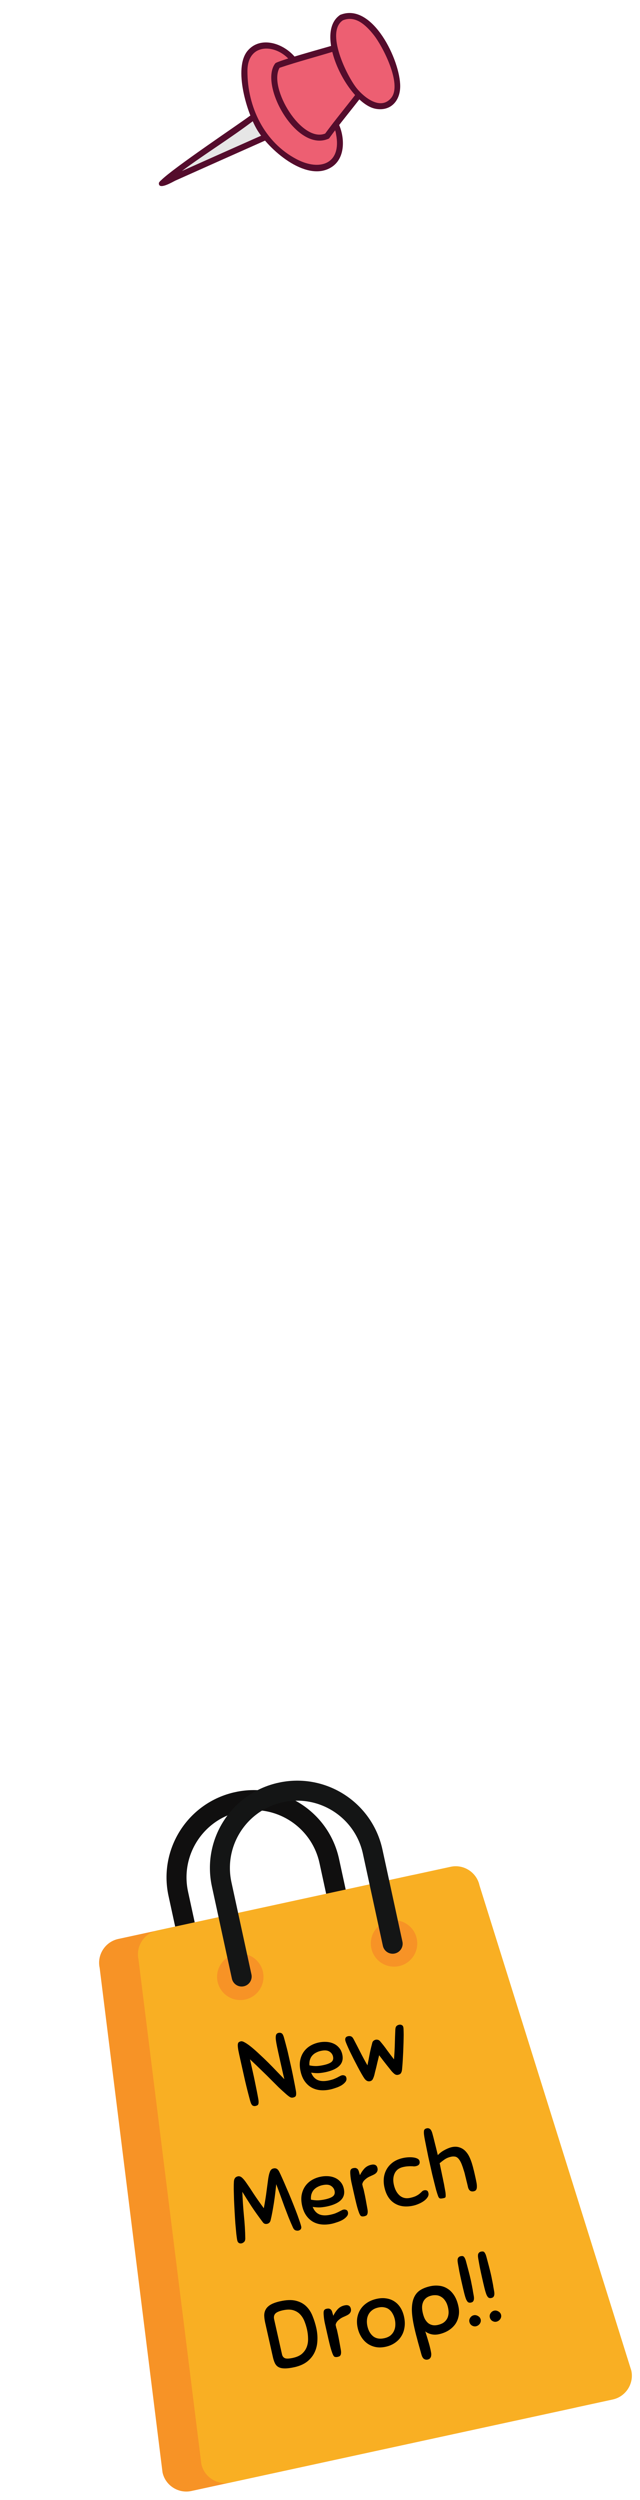 <svg width="156" height="609" viewBox="0 0 156 609" fill="none" xmlns="http://www.w3.org/2000/svg">
<g filter="url(#filter0_d_26_28)">
<mask id="mask0_26_28" style="mask-type:luminance" maskUnits="userSpaceOnUse" x="2" y="37" width="51" height="208">
<path d="M2.707 39.63L12.185 244.05L51.905 242.209L42.428 37.788L2.707 39.63Z" fill="white" stroke="white"/>
<path d="M39.33 41.118C40.389 41.769 40.72 43.154 40.069 44.213C39.418 45.272 38.033 45.602 36.974 44.952C35.915 44.301 35.585 42.915 36.235 41.856C36.886 40.798 38.272 40.467 39.33 41.118Z" fill="black" stroke="black" stroke-width="1.5" stroke-linejoin="round"/>
</mask>
<g mask="url(#mask0_26_28)">
<path d="M48.963 239.78C0.863 175.682 -2.373 109.505 39.252 41.247" stroke="white" stroke-width="2"/>
</g>
<path d="M39.2 41.331C40.611 42.199 41.052 44.046 40.184 45.458C39.317 46.869 37.469 47.31 36.058 46.443C34.646 45.575 34.205 43.727 35.073 42.316C35.94 40.904 37.788 40.463 39.2 41.331Z" stroke="white" stroke-width="2" stroke-linecap="round" stroke-linejoin="round"/>
<path d="M46.499 236.599C97.534 298.769 103.509 365.004 64.424 435.304" stroke="white" stroke-width="2"/>
</g>
<g clip-path="url(#clip0_26_28)">
<g clip-path="url(#clip1_26_28)">
<g clip-path="url(#clip2_26_28)">
<path fill-rule="evenodd" clip-rule="evenodd" d="M71.487 14.685L71.212 13.945C61.662 6.779 58.755 15.173 59.806 20.77C60.166 24.315 61.263 27.744 63.028 30.84C69.644 42.692 85.532 45.681 82.486 31.517L82.083 30.226L87.234 23.553C92.248 26.86 98.664 27.369 96.377 17.276C91.4 5.52 86.446 2.823 83.679 4.125C81.62 5.098 80.908 8.366 81.532 11.446L71.487 14.685Z" fill="#ED5F72"/>
<path fill-rule="evenodd" clip-rule="evenodd" d="M64.972 33.619L61.629 28.181L40.927 43.561L64.972 33.619Z" fill="#E6E6E6"/>
<path fill-rule="evenodd" clip-rule="evenodd" d="M88.026 23.656C85.48 26.962 82.776 30.207 80.319 33.571C80.266 33.65 80.197 33.718 80.117 33.771C80.037 33.823 79.947 33.859 79.853 33.876C79.759 33.893 79.662 33.891 79.569 33.869C79.475 33.848 79.387 33.809 79.309 33.753C79.15 33.638 79.043 33.465 79.009 33.272C78.975 33.078 79.019 32.879 79.13 32.717C81.599 29.334 84.313 26.077 86.872 22.755C86.928 22.678 86.999 22.612 87.082 22.563C87.164 22.514 87.255 22.482 87.35 22.469C87.445 22.456 87.541 22.462 87.634 22.487C87.726 22.512 87.812 22.555 87.888 22.614C88.04 22.736 88.139 22.912 88.165 23.105C88.191 23.298 88.141 23.494 88.026 23.651" fill="#540C2C"/>
<path fill-rule="evenodd" clip-rule="evenodd" d="M81.644 12.444C77.138 13.836 72.616 15.01 68.139 16.521C65.347 21.41 73.595 35.04 79.382 32.486C79.467 32.44 79.559 32.412 79.655 32.403C79.75 32.394 79.847 32.404 79.938 32.433C80.03 32.462 80.114 32.509 80.187 32.571C80.26 32.634 80.32 32.71 80.363 32.796C80.454 32.969 80.473 33.171 80.417 33.359C80.36 33.547 80.233 33.705 80.062 33.8C72.286 37.229 63.084 20.69 67.092 15.438C67.561 14.829 79.384 11.599 81.204 11.042C81.296 11.013 81.392 11.002 81.488 11.011C81.584 11.019 81.677 11.047 81.762 11.092C81.847 11.137 81.922 11.198 81.983 11.272C82.043 11.347 82.089 11.432 82.116 11.525C82.175 11.711 82.159 11.913 82.071 12.087C81.982 12.262 81.829 12.394 81.644 12.457" fill="#540C2C"/>
<path fill-rule="evenodd" clip-rule="evenodd" d="M82.743 3.749C82.796 3.699 82.855 3.656 82.92 3.623C82.969 3.597 83.021 3.577 83.075 3.565C90.837 0.612 97.581 14.751 97.551 21.028C97.534 24.732 95.079 27.186 91.504 26.493C84.898 25.212 76.419 8.365 82.743 3.749ZM83.571 4.951C79.264 7.812 84.539 18.525 86.971 21.532C88.747 23.722 92.814 27.006 95.379 23.82C98.042 20.506 93.326 11.325 91.088 8.507C89.22 6.152 86.661 3.684 83.571 4.951Z" fill="#540C2C"/>
<path fill-rule="evenodd" clip-rule="evenodd" d="M70.791 14.85C67.325 10.597 60.332 10.362 60.313 17.278C60.288 26.114 64.472 34.698 72.329 38.8C78.035 41.778 83.3 39.874 81.918 32.714C81.825 32.045 81.605 31.399 81.271 30.812C81.152 30.657 81.098 30.461 81.121 30.267C81.143 30.072 81.241 29.894 81.392 29.77C81.467 29.71 81.553 29.666 81.645 29.639C81.737 29.613 81.833 29.605 81.928 29.617C82.023 29.628 82.115 29.659 82.198 29.707C82.281 29.755 82.353 29.818 82.411 29.895C84.037 33.123 84.323 38.304 80.992 40.595C75.098 44.651 66.054 36.975 62.847 31.909C60.255 27.804 56.762 16.558 60.383 12.333C63.525 8.667 69.156 10.536 71.972 13.989C72.087 14.15 72.133 14.35 72.102 14.545C72.07 14.741 71.963 14.916 71.803 15.032C71.726 15.088 71.638 15.129 71.545 15.15C71.452 15.172 71.355 15.175 71.261 15.158C71.166 15.142 71.076 15.107 70.996 15.056C70.915 15.004 70.846 14.937 70.791 14.858" fill="#540C2C"/>
<path fill-rule="evenodd" clip-rule="evenodd" d="M61.746 29.434C56.194 33.652 49.97 37.473 44.342 41.661C51.037 38.664 57.732 35.681 64.428 32.71C64.516 32.672 64.611 32.652 64.707 32.651C64.803 32.649 64.898 32.667 64.987 32.704C65.076 32.74 65.156 32.793 65.224 32.861C65.292 32.929 65.346 33.01 65.382 33.099C65.459 33.279 65.462 33.481 65.391 33.663C65.32 33.846 65.18 33.993 65.002 34.073C57.578 37.373 50.157 40.682 42.739 44.002C42.147 44.274 38.605 46.426 38.726 44.604C38.724 44.482 38.891 44.271 39.166 43.989L39.207 43.971C42.185 40.952 58.467 30.073 60.862 28.254C60.937 28.195 61.023 28.152 61.115 28.127C61.208 28.101 61.304 28.095 61.399 28.108C61.494 28.121 61.585 28.152 61.667 28.201C61.75 28.25 61.821 28.315 61.878 28.392C61.996 28.548 62.048 28.745 62.024 28.94C61.999 29.134 61.9 29.311 61.746 29.434Z" fill="#540C2C"/>
</g>
</g>
</g>
<g clip-path="url(#clip3_26_28)">
<g clip-path="url(#clip4_26_28)">
<g clip-path="url(#clip5_26_28)">
<path d="M85.132 475.807L80.261 453.364C78.055 443.198 68.03 436.743 57.864 438.95C47.698 441.156 41.252 451.186 43.458 461.352L48.329 483.795" stroke="#100F0F" stroke-width="4.874" stroke-miterlimit="10" stroke-linecap="round" stroke-linejoin="round"/>
<path d="M144.424 579.563C145.113 582.74 143.071 585.905 139.887 586.596L46.653 606.832C43.476 607.522 40.306 605.488 39.616 602.311L24.289 479.39C23.599 476.212 25.64 473.041 28.817 472.351L100.368 456.821C103.552 456.13 106.716 458.172 107.406 461.349L144.424 579.563Z" fill="#F79326"/>
<path d="M153.886 577.509C154.575 580.686 152.534 583.851 149.356 584.541L56.115 604.778C52.938 605.468 49.768 603.435 49.078 600.257L33.758 477.334C33.068 474.157 35.102 470.987 38.286 470.296L109.837 454.766C113.014 454.076 116.185 456.117 116.875 459.294L153.886 577.509Z" fill="#F9AF23"/>
<path d="M64.097 480.373C64.761 483.431 62.824 486.442 59.772 487.104C56.721 487.767 53.703 485.831 53.039 482.773C52.377 479.721 54.321 476.709 57.372 476.047C60.424 475.384 63.435 477.321 64.097 480.373Z" fill="#F79326"/>
<path d="M101.576 472.238C102.24 475.297 100.296 478.309 97.251 478.97C94.193 479.633 91.182 477.697 90.518 474.638C89.856 471.586 91.793 468.576 94.851 467.912C97.896 467.251 100.914 469.186 101.576 472.238Z" fill="#F79326"/>
<path d="M95.709 473.511L90.838 451.068C88.632 440.903 78.607 434.447 68.441 436.654C58.275 438.86 51.828 448.891 54.035 459.056L58.906 481.499" stroke="#141515" stroke-width="4.874" stroke-miterlimit="10" stroke-linecap="round" stroke-linejoin="round"/>
</g>
</g>
</g>
<path d="M69.757 510.165C69.134 509.617 68.535 509.071 67.96 508.528C67.396 507.967 66.781 507.355 66.117 506.691C65.467 506.024 64.724 505.292 63.888 504.495C63.064 503.679 62.078 502.736 60.931 501.665C61.182 502.781 61.407 503.786 61.608 504.679C61.805 505.557 61.982 506.377 62.137 507.139C62.293 507.902 62.438 508.619 62.574 509.292C62.709 509.965 62.837 510.64 62.958 511.316C63.023 511.677 63.048 511.961 63.032 512.167C63.031 512.371 62.997 512.535 62.931 512.659C62.865 512.783 62.775 512.866 62.659 512.908C62.561 512.961 62.438 513.004 62.289 513.038C62.021 513.098 61.778 513.059 61.559 512.92C61.337 512.767 61.143 512.388 60.976 511.785C60.534 510.165 60.122 508.538 59.739 506.904C59.368 505.252 58.986 503.548 58.592 501.792C58.367 500.795 58.2 500.012 58.087 499.443C57.99 498.871 57.947 498.435 57.958 498.135C57.984 497.833 58.055 497.629 58.172 497.525C58.305 497.417 58.49 497.336 58.728 497.283C58.966 497.229 59.32 497.345 59.791 497.63C60.258 497.9 60.789 498.281 61.384 498.773C61.979 499.265 62.624 499.839 63.318 500.496C64.028 501.149 64.735 501.827 65.44 502.529C66.144 503.23 66.825 503.929 67.482 504.626C68.153 505.319 68.764 505.948 69.312 506.513C69.141 505.817 68.961 505.052 68.774 504.218C68.583 503.37 68.373 502.433 68.142 501.406C67.878 500.23 67.668 499.261 67.513 498.499C67.354 497.722 67.254 497.103 67.213 496.643C67.188 496.18 67.229 495.842 67.338 495.63C67.446 495.418 67.635 495.282 67.903 495.222C68.156 495.165 68.397 495.197 68.627 495.317C68.858 495.438 69.054 495.792 69.218 496.381C69.368 496.91 69.497 497.381 69.606 497.794C69.714 498.208 69.823 498.621 69.931 499.034C70.036 499.433 70.139 499.855 70.239 500.302C70.336 500.733 70.446 501.224 70.57 501.775C70.72 502.445 70.864 503.085 71.001 503.695C71.138 504.305 71.266 504.909 71.385 505.508C71.504 506.107 71.624 506.713 71.746 507.326C71.868 507.94 71.99 508.585 72.11 509.261C72.176 509.622 72.2 509.905 72.184 510.112C72.183 510.316 72.15 510.479 72.084 510.604C72.018 510.728 71.927 510.811 71.811 510.852C71.714 510.906 71.591 510.949 71.442 510.982C71.189 511.039 70.956 511.013 70.744 510.904C70.532 510.796 70.203 510.549 69.757 510.165ZM79.492 504.766C78.971 504.883 78.412 504.969 77.815 505.025C77.23 505.063 76.572 505.023 75.842 504.906C76.18 505.783 76.706 506.384 77.42 506.709C78.148 507.03 79.093 507.06 80.254 506.799C80.67 506.706 81.037 506.6 81.355 506.482C81.684 506.345 81.968 506.219 82.208 506.102C82.444 505.971 82.654 505.862 82.837 505.773C83.017 505.671 83.189 505.601 83.353 505.564C83.561 505.517 83.777 505.539 84.001 505.629C84.221 505.705 84.365 505.892 84.431 506.189C84.515 506.561 84.427 506.902 84.168 507.21C83.924 507.515 83.595 507.792 83.182 508.041C82.781 508.272 82.34 508.465 81.858 508.62C81.381 508.789 80.956 508.916 80.584 509C79.706 509.197 78.868 509.26 78.07 509.189C77.288 509.114 76.575 508.899 75.932 508.543C75.286 508.173 74.734 507.664 74.276 507.016C73.818 506.369 73.482 505.569 73.268 504.616C73.061 503.693 73.019 502.843 73.141 502.065C73.278 501.284 73.545 500.591 73.94 499.986C74.336 499.382 74.848 498.876 75.475 498.469C76.118 498.059 76.841 497.764 77.645 497.583C78.27 497.443 78.891 497.39 79.508 497.423C80.14 497.453 80.716 497.582 81.236 497.809C81.771 498.033 82.229 498.367 82.611 498.813C83.004 499.241 83.275 499.789 83.426 500.459C83.56 501.054 83.562 501.585 83.432 502.052C83.302 502.519 83.058 502.926 82.698 503.272C82.353 503.616 81.903 503.912 81.35 504.161C80.811 504.407 80.192 504.609 79.492 504.766ZM78.173 499.622C77.771 499.712 77.396 499.851 77.047 500.039C76.695 500.212 76.388 500.445 76.126 500.738C75.875 501.014 75.685 501.353 75.557 501.757C75.426 502.146 75.381 502.61 75.424 503.147C76.046 503.273 76.637 503.328 77.196 503.312C77.752 503.281 78.327 503.199 78.923 503.065C79.801 502.868 80.425 502.618 80.795 502.316C81.176 501.996 81.303 501.553 81.176 500.988C81.059 500.467 80.757 500.058 80.268 499.761C79.794 499.461 79.096 499.415 78.173 499.622ZM90.734 497.692C90.78 497.479 90.874 497.309 91.018 497.183C91.173 497.039 91.355 496.943 91.564 496.896C91.742 496.856 91.923 496.863 92.107 496.915C92.306 496.964 92.479 497.074 92.626 497.244C93.238 497.951 93.809 498.682 94.339 499.439C94.88 500.177 95.446 500.925 96.038 501.683C96.14 500.394 96.207 499.16 96.239 497.98C96.267 496.786 96.309 495.612 96.362 494.459C96.38 494.048 96.464 493.764 96.616 493.605C96.764 493.43 96.98 493.312 97.263 493.248C97.516 493.191 97.741 493.219 97.938 493.331C98.132 493.428 98.255 493.596 98.309 493.834C98.352 494.027 98.377 494.381 98.383 494.896C98.401 495.392 98.4 495.979 98.38 496.655C98.371 497.314 98.351 498.022 98.318 498.78C98.299 499.534 98.267 500.261 98.221 500.959C98.189 501.654 98.152 502.287 98.108 502.86C98.065 503.432 98.029 503.863 97.999 504.151C97.957 504.52 97.873 504.804 97.746 505.005C97.622 505.22 97.389 505.366 97.047 505.443C96.734 505.513 96.447 505.453 96.186 505.261C95.92 505.055 95.66 504.801 95.405 504.499C95.318 504.393 95.176 504.214 94.979 503.961C94.782 503.709 94.543 503.411 94.262 503.067C93.997 502.72 93.701 502.341 93.374 501.93C93.062 501.515 92.741 501.095 92.411 500.669C92.294 501.195 92.169 501.716 92.034 502.231C91.915 502.742 91.803 503.221 91.7 503.666C91.594 504.096 91.498 504.47 91.412 504.786C91.342 505.099 91.29 505.321 91.257 505.454C91.156 505.836 91.029 506.177 90.878 506.477C90.738 506.758 90.504 506.936 90.177 507.009C89.656 507.126 89.184 506.873 88.763 506.248C88.599 506.004 88.376 505.64 88.095 505.155C87.811 504.656 87.507 504.1 87.181 503.485C86.855 502.87 86.525 502.233 86.189 501.574C85.85 500.9 85.536 500.267 85.247 499.675C84.972 499.08 84.737 498.555 84.541 498.098C84.345 497.642 84.223 497.31 84.176 497.102C84.12 496.849 84.14 496.625 84.237 496.431C84.349 496.234 84.539 496.106 84.807 496.045C85.104 495.979 85.358 495.992 85.566 496.086C85.786 496.162 85.992 496.381 86.183 496.745C86.725 497.764 87.264 498.808 87.801 499.875C88.334 500.928 88.922 502.015 89.565 503.137C89.732 502.349 89.892 501.532 90.046 500.684C90.199 499.837 90.429 498.84 90.734 497.692Z" fill="black"/>
<path d="M64.063 541.356C63.041 540.007 62.105 538.693 61.255 537.414C60.416 536.117 59.688 534.96 59.068 533.942C59.14 535.865 59.268 537.79 59.451 539.719C59.649 541.644 59.761 543.502 59.788 545.294C59.786 545.701 59.681 545.998 59.473 546.186C59.261 546.358 59.074 546.463 58.91 546.5C58.642 546.56 58.408 546.526 58.208 546.399C58.022 546.269 57.901 546.078 57.844 545.825C57.767 545.482 57.687 544.953 57.605 544.237C57.534 543.502 57.457 542.675 57.376 541.756C57.309 540.833 57.248 539.862 57.191 538.843C57.134 537.824 57.085 536.842 57.045 535.898C57.017 534.935 56.993 534.065 56.975 533.287C56.971 532.506 56.984 531.902 57.013 531.473C57.053 530.745 57.37 530.314 57.965 530.18C58.323 530.1 58.668 530.21 59.001 530.511C59.331 530.796 59.719 531.272 60.166 531.937C60.624 532.585 61.177 533.414 61.826 534.425C62.49 535.433 63.317 536.607 64.306 537.948C64.612 536.317 64.836 534.914 64.979 533.741C65.133 532.549 65.264 531.566 65.372 530.792C65.491 529.999 65.638 529.403 65.814 529.004C65.987 528.59 66.26 528.341 66.632 528.258C66.974 528.181 67.254 528.212 67.473 528.35C67.689 528.474 67.879 528.697 68.046 529.019C68.243 529.412 68.5 529.964 68.816 530.675C69.129 531.371 69.469 532.154 69.836 533.025C70.215 533.878 70.597 534.777 70.981 535.722C71.365 536.668 71.725 537.572 72.059 538.435C72.394 539.298 72.68 540.085 72.918 540.798C73.168 541.492 73.336 542.033 73.423 542.42C73.477 542.658 73.438 542.87 73.308 543.055C73.174 543.226 72.981 543.34 72.728 543.397C72.564 543.433 72.35 543.419 72.085 543.353C71.817 543.273 71.595 543.049 71.419 542.682C71.05 541.874 70.689 541.033 70.336 540.158C69.998 539.281 69.659 538.396 69.318 537.503C68.988 536.592 68.66 535.689 68.334 534.793C68.004 533.882 67.669 532.98 67.328 532.088C67.268 532.726 67.192 533.431 67.099 534.202C67.007 534.974 66.901 535.756 66.782 536.548C66.659 537.326 66.528 538.098 66.387 538.864C66.247 539.631 66.099 540.328 65.943 540.957C65.882 541.174 65.774 541.355 65.619 541.499C65.475 541.625 65.314 541.708 65.136 541.748C64.942 541.792 64.746 541.789 64.548 541.74C64.361 541.672 64.199 541.545 64.063 541.356ZM79.866 537.479C79.345 537.596 78.786 537.682 78.189 537.738C77.603 537.776 76.946 537.736 76.216 537.619C76.553 538.496 77.079 539.097 77.793 539.422C78.522 539.743 79.466 539.773 80.627 539.512C81.044 539.419 81.411 539.313 81.728 539.195C82.057 539.058 82.341 538.932 82.581 538.816C82.817 538.684 83.027 538.575 83.211 538.487C83.391 538.384 83.563 538.314 83.726 538.277C83.935 538.23 84.151 538.252 84.374 538.343C84.594 538.418 84.738 538.605 84.805 538.902C84.888 539.274 84.801 539.615 84.542 539.923C84.297 540.228 83.969 540.505 83.556 540.754C83.154 540.985 82.713 541.178 82.232 541.333C81.754 541.502 81.329 541.629 80.957 541.713C80.079 541.91 79.241 541.973 78.444 541.902C77.661 541.828 76.948 541.612 76.306 541.257C75.66 540.886 75.108 540.377 74.65 539.729C74.192 539.082 73.856 538.282 73.642 537.329C73.434 536.407 73.392 535.556 73.514 534.778C73.652 533.997 73.918 533.304 74.314 532.7C74.71 532.095 75.221 531.589 75.849 531.182C76.492 530.772 77.215 530.477 78.018 530.297C78.643 530.156 79.264 530.103 79.882 530.136C80.514 530.166 81.09 530.295 81.61 530.522C82.145 530.746 82.603 531.08 82.984 531.526C83.377 531.954 83.649 532.503 83.799 533.172C83.933 533.767 83.935 534.299 83.805 534.765C83.676 535.232 83.431 535.639 83.071 535.985C82.726 536.329 82.277 536.625 81.723 536.874C81.184 537.12 80.565 537.322 79.866 537.479ZM78.546 532.335C78.145 532.425 77.769 532.564 77.421 532.752C77.069 532.925 76.762 533.158 76.499 533.452C76.248 533.727 76.059 534.066 75.931 534.47C75.799 534.859 75.755 535.323 75.797 535.86C76.42 535.986 77.01 536.041 77.57 536.025C78.125 535.994 78.701 535.912 79.296 535.778C80.174 535.581 80.798 535.331 81.168 535.029C81.55 534.709 81.677 534.266 81.55 533.701C81.433 533.18 81.13 532.771 80.641 532.474C80.168 532.174 79.469 532.128 78.546 532.335ZM87.384 538.675C87.207 538.167 87.028 537.543 86.846 536.803C86.664 536.062 86.454 535.163 86.217 534.107C85.983 533.065 85.794 532.224 85.651 531.584C85.522 530.941 85.439 530.365 85.404 529.857C85.341 529.231 85.364 528.811 85.473 528.599C85.596 528.384 85.785 528.248 86.038 528.191C86.216 528.151 86.376 528.131 86.516 528.13C86.672 528.127 86.813 528.165 86.941 528.246C87.08 528.308 87.2 528.422 87.299 528.588C87.399 528.753 87.484 528.992 87.554 529.304C87.567 529.364 87.588 529.422 87.616 529.478C87.63 529.537 87.645 529.604 87.661 529.679C87.69 529.735 87.714 529.808 87.734 529.897C88.022 529.301 88.379 528.767 88.805 528.296C89.246 527.822 89.793 527.512 90.448 527.365C91.326 527.167 91.847 527.433 92.011 528.163C92.071 528.431 92.061 528.667 91.983 528.872C91.918 529.074 91.796 529.258 91.614 529.424C91.444 529.572 91.232 529.705 90.977 529.825C90.737 529.941 90.468 530.064 90.169 530.194C89.713 530.39 89.305 530.662 88.945 531.008C88.582 531.34 88.367 531.709 88.302 532.114C88.366 532.397 88.412 532.605 88.442 532.739C88.487 532.87 88.52 532.98 88.54 533.069C88.575 533.155 88.604 533.25 88.627 533.354C88.651 533.458 88.688 533.622 88.738 533.845C88.908 534.604 89.054 535.322 89.174 535.998C89.292 536.66 89.422 537.381 89.566 538.161C89.632 538.522 89.649 538.807 89.618 539.017C89.602 539.224 89.553 539.391 89.473 539.519C89.407 539.643 89.316 539.726 89.2 539.768C89.088 539.824 88.972 539.866 88.853 539.893C88.436 539.986 88.133 539.96 87.945 539.815C87.767 539.652 87.58 539.272 87.384 538.675ZM98.199 525.718C98.63 525.621 99.07 525.561 99.518 525.539C99.982 525.513 100.407 525.527 100.794 525.581C101.181 525.634 101.508 525.733 101.775 525.876C102.042 526.019 102.203 526.218 102.26 526.471C102.407 527.125 102.109 527.536 101.365 527.703C101.186 527.744 101.01 527.76 100.836 527.752C100.674 527.726 100.484 527.714 100.265 527.716C100.044 527.703 99.771 527.71 99.449 527.735C99.123 527.746 98.729 527.803 98.268 527.906C97.286 528.127 96.602 528.632 96.217 529.422C95.831 530.212 95.759 531.143 95.999 532.215C96.264 533.39 96.744 534.275 97.44 534.869C98.151 535.46 99.005 535.643 100.002 535.419C100.627 535.279 101.121 535.113 101.485 534.922C101.848 534.731 102.134 534.542 102.342 534.354C102.565 534.164 102.739 533.999 102.865 533.862C103.005 533.721 103.172 533.629 103.365 533.585C103.633 533.525 103.855 533.538 104.031 533.624C104.218 533.691 104.35 533.896 104.427 534.238C104.507 534.595 104.436 534.939 104.213 535.271C104.005 535.599 103.713 535.899 103.336 536.171C102.96 536.443 102.536 536.679 102.065 536.879C101.609 537.075 101.18 537.218 100.778 537.308C98.977 537.713 97.452 537.532 96.201 536.765C94.95 535.999 94.119 534.7 93.708 532.87C93.531 532.081 93.483 531.31 93.564 530.557C93.656 529.786 93.888 529.078 94.259 528.432C94.63 527.786 95.137 527.226 95.781 526.753C96.44 526.277 97.246 525.932 98.199 525.718ZM109.925 525.406C109.374 525.53 108.894 525.723 108.484 525.987C108.09 526.248 107.649 526.581 107.161 526.988C107.165 527.003 107.197 527.144 107.257 527.412C107.317 527.68 107.386 528.024 107.465 528.444C107.559 528.861 107.656 529.331 107.759 529.855C107.872 530.361 107.98 530.876 108.082 531.401C108.196 531.907 108.289 532.394 108.363 532.862C108.452 533.326 108.524 533.717 108.579 534.032C108.62 534.352 108.638 534.605 108.633 534.794C108.643 534.979 108.629 535.123 108.589 535.226C108.561 535.31 108.505 535.37 108.419 535.405C108.333 535.44 108.238 535.469 108.133 535.493C107.88 535.549 107.676 535.58 107.521 535.583C107.383 535.598 107.262 535.579 107.156 535.525C107.046 535.455 106.951 535.344 106.87 535.19C106.803 535.033 106.723 534.817 106.63 534.54C106.537 534.264 106.42 533.884 106.28 533.4C106.151 532.897 106.011 532.342 105.859 531.736C105.704 531.114 105.54 530.455 105.369 529.759C105.211 529.059 105.056 528.367 104.902 527.683C104.749 526.998 104.586 526.276 104.416 525.517C104.257 524.74 104.107 524 103.964 523.297C103.819 522.58 103.692 521.944 103.583 521.39C103.471 520.821 103.4 520.399 103.369 520.125C103.312 519.731 103.304 519.381 103.345 519.075C103.4 518.766 103.621 518.568 104.008 518.481C104.306 518.414 104.567 518.465 104.793 518.633C105.033 518.798 105.233 519.167 105.393 519.741C105.54 520.255 105.726 520.979 105.952 521.913C106.189 522.829 106.445 523.866 106.72 525.023C106.892 524.813 107.111 524.607 107.379 524.407C107.643 524.191 107.929 524.002 108.236 523.839C108.54 523.661 108.857 523.504 109.186 523.368C109.515 523.231 109.828 523.13 110.126 523.063C110.84 522.902 111.496 522.935 112.094 523.16C112.703 523.367 113.234 523.748 113.687 524.303C113.986 524.658 114.242 525.07 114.457 525.537C114.668 525.99 114.856 526.479 115.021 527.005C115.089 527.24 115.157 527.475 115.226 527.709C115.291 527.929 115.353 528.173 115.413 528.441C115.485 528.691 115.558 528.979 115.631 529.307C115.705 529.634 115.792 530.021 115.892 530.467C115.992 530.914 116.078 531.332 116.15 531.722C116.219 532.098 116.248 532.435 116.237 532.735C116.238 533.016 116.182 533.255 116.07 533.452C115.954 533.635 115.763 533.756 115.495 533.816C115.108 533.903 114.791 533.849 114.544 533.654C114.309 533.441 114.153 533.164 114.076 532.822C114.072 532.807 114.037 532.65 113.97 532.353C113.904 532.055 113.819 531.714 113.718 531.331C113.627 530.929 113.53 530.529 113.425 530.13C113.334 529.729 113.253 529.403 113.182 529.153C113.113 528.918 113.034 528.67 112.944 528.409C112.866 528.13 112.773 527.854 112.664 527.581C112.571 527.305 112.466 527.047 112.35 526.808C112.23 526.553 112.102 526.332 111.966 526.143C111.648 525.699 111.317 525.445 110.975 525.381C110.632 525.317 110.282 525.326 109.925 525.406Z" fill="black"/>
<path d="M68.273 560.616C69.806 560.271 71.085 560.226 72.112 560.48C73.138 560.735 73.982 561.186 74.644 561.835C75.305 562.483 75.819 563.275 76.185 564.209C76.566 565.139 76.868 566.103 77.092 567.1C77.336 568.186 77.425 569.245 77.36 570.276C77.309 571.303 77.076 572.247 76.659 573.106C76.254 573.948 75.653 574.685 74.857 575.317C74.058 575.934 73.041 576.381 71.805 576.659C70.823 576.879 70.018 576.982 69.389 576.967C68.779 576.963 68.278 576.857 67.887 576.647C67.511 576.435 67.222 576.124 67.021 575.716C66.82 575.308 66.655 574.814 66.524 574.233L64.639 565.84C64.496 565.2 64.417 564.608 64.405 564.064C64.407 563.516 64.531 563.027 64.778 562.596C65.022 562.151 65.42 561.764 65.972 561.437C66.539 561.107 67.306 560.833 68.273 560.616ZM71.46 574.391C72.383 574.184 73.105 573.85 73.627 573.389C74.16 572.909 74.544 572.354 74.777 571.723C75.011 571.093 75.116 570.412 75.093 569.683C75.085 568.95 74.999 568.219 74.835 567.49C74.684 566.82 74.482 566.162 74.227 565.516C73.969 564.855 73.615 564.285 73.164 563.808C72.713 563.331 72.144 562.99 71.457 562.785C70.77 562.58 69.92 562.591 68.908 562.818C67.986 563.025 67.376 563.303 67.079 563.651C66.782 563.999 66.695 564.448 66.819 564.999L68.739 573.549C68.842 574.01 69.085 574.323 69.466 574.487C69.858 574.634 70.523 574.602 71.46 574.391ZM80.89 572.93C80.714 572.423 80.535 571.798 80.353 571.058C80.171 570.317 79.961 569.418 79.724 568.362C79.49 567.32 79.301 566.479 79.157 565.839C79.028 565.196 78.946 564.62 78.91 564.112C78.847 563.486 78.871 563.066 78.979 562.854C79.103 562.639 79.291 562.503 79.544 562.446C79.723 562.406 79.882 562.386 80.023 562.385C80.178 562.382 80.32 562.42 80.448 562.501C80.587 562.564 80.706 562.677 80.806 562.843C80.905 563.008 80.99 563.247 81.06 563.559C81.074 563.619 81.095 563.677 81.123 563.733C81.136 563.792 81.151 563.859 81.168 563.934C81.196 563.99 81.22 564.063 81.24 564.152C81.529 563.556 81.886 563.022 82.311 562.551C82.752 562.077 83.3 561.767 83.955 561.62C84.833 561.422 85.353 561.688 85.517 562.418C85.577 562.686 85.568 562.922 85.489 563.127C85.425 563.329 85.302 563.513 85.121 563.679C84.951 563.827 84.738 563.96 84.484 564.08C84.244 564.197 83.975 564.32 83.675 564.449C83.219 564.645 82.811 564.917 82.451 565.263C82.088 565.595 81.874 565.964 81.809 566.369C81.872 566.652 81.919 566.86 81.949 566.994C81.994 567.125 82.026 567.235 82.047 567.324C82.082 567.41 82.111 567.505 82.134 567.609C82.157 567.713 82.194 567.877 82.244 568.1C82.415 568.859 82.56 569.577 82.681 570.253C82.798 570.915 82.929 571.636 83.073 572.416C83.138 572.777 83.155 573.062 83.124 573.272C83.108 573.479 83.06 573.647 82.979 573.774C82.913 573.898 82.823 573.981 82.707 574.023C82.594 574.079 82.479 574.121 82.36 574.148C81.943 574.241 81.64 574.215 81.451 574.07C81.274 573.907 81.087 573.527 80.89 572.93ZM91.787 560.025C92.635 559.834 93.424 559.798 94.154 559.915C94.881 560.018 95.528 560.256 96.097 560.628C96.68 560.997 97.175 561.496 97.581 562.124C97.988 562.751 98.287 563.489 98.477 564.338C98.688 565.275 98.728 566.15 98.597 566.961C98.482 567.768 98.222 568.491 97.818 569.129C97.429 569.763 96.909 570.302 96.258 570.745C95.622 571.185 94.888 571.498 94.054 571.686C93.146 571.89 92.308 571.914 91.538 571.758C90.783 571.599 90.108 571.306 89.511 570.877C88.929 570.445 88.441 569.906 88.046 569.26C87.651 568.614 87.366 567.904 87.192 567.13C87.002 566.282 86.962 565.478 87.073 564.718C87.195 563.94 87.453 563.242 87.845 562.622C88.249 561.984 88.784 561.442 89.449 560.995C90.115 560.549 90.894 560.225 91.787 560.025ZM93.682 569.612C94.292 569.475 94.79 569.254 95.175 568.948C95.556 568.628 95.841 568.26 96.028 567.842C96.231 567.422 96.341 566.975 96.36 566.501C96.391 566.01 96.351 565.519 96.24 565.028C96.127 564.522 95.954 564.068 95.724 563.666C95.504 563.247 95.224 562.903 94.883 562.636C94.556 562.365 94.164 562.188 93.708 562.103C93.262 561.999 92.757 562.011 92.192 562.138C91.611 562.269 91.127 562.479 90.739 562.769C90.35 563.06 90.046 563.409 89.825 563.819C89.616 564.209 89.489 564.652 89.444 565.147C89.398 565.642 89.436 566.157 89.556 566.693C89.8 567.779 90.274 568.603 90.979 569.164C91.695 569.706 92.596 569.856 93.682 569.612ZM104.928 572.339C104.991 572.622 105.044 572.891 105.086 573.148C105.131 573.419 105.132 573.669 105.09 573.897C105.062 574.122 104.98 574.313 104.843 574.468C104.724 574.636 104.523 574.751 104.241 574.815C103.913 574.888 103.611 574.831 103.335 574.643C103.076 574.467 102.867 574.092 102.707 573.518C102.608 573.149 102.484 572.7 102.334 572.171C102.184 571.642 102.027 571.083 101.864 570.495C101.715 569.903 101.559 569.312 101.396 568.724C101.247 568.132 101.116 567.583 101.002 567.077C100.611 565.336 100.408 563.873 100.392 562.688C100.391 561.501 100.561 560.517 100.902 559.737C101.242 558.957 101.74 558.353 102.394 557.924C103.063 557.493 103.874 557.17 104.826 556.956C105.585 556.786 106.326 556.744 107.049 556.832C107.769 556.905 108.43 557.132 109.031 557.512C109.644 557.875 110.186 558.41 110.658 559.117C111.126 559.809 111.48 560.691 111.721 561.762C111.921 562.655 111.942 563.479 111.783 564.234C111.639 564.985 111.353 565.659 110.924 566.256C110.492 566.837 109.94 567.337 109.267 567.753C108.607 568.152 107.867 568.443 107.048 568.627C106.349 568.784 105.685 568.785 105.056 568.629C104.438 568.455 103.972 568.223 103.657 567.935C103.919 568.751 104.152 569.512 104.357 570.216C104.577 570.917 104.767 571.625 104.928 572.339ZM105.216 559.213C104.695 559.33 104.261 559.522 103.914 559.787C103.582 560.049 103.332 560.363 103.164 560.729C102.997 561.095 102.902 561.507 102.879 561.966C102.872 562.421 102.925 562.901 103.039 563.407C103.149 563.898 103.299 564.357 103.489 564.783C103.69 565.192 103.939 565.534 104.235 565.812C104.532 566.089 104.888 566.282 105.304 566.392C105.719 566.502 106.195 566.497 106.731 566.377C107.147 566.283 107.538 566.141 107.901 565.95C108.261 565.744 108.56 565.474 108.798 565.139C109.05 564.801 109.215 564.388 109.294 563.902C109.387 563.412 109.358 562.832 109.208 562.162C109.054 561.478 108.829 560.927 108.532 560.509C108.246 560.073 107.915 559.748 107.539 559.536C107.175 559.305 106.786 559.173 106.372 559.141C105.973 559.106 105.588 559.13 105.216 559.213ZM111.603 551.331C111.495 550.714 111.511 550.296 111.65 550.077C111.785 549.844 111.986 549.697 112.254 549.637C112.403 549.603 112.533 549.59 112.644 549.596C112.766 549.584 112.884 549.62 112.996 549.705C113.109 549.789 113.209 549.923 113.297 550.106C113.4 550.286 113.499 550.553 113.594 550.907C113.798 551.674 113.998 552.426 114.195 553.164C114.392 553.901 114.574 554.642 114.741 555.386C114.825 555.758 114.892 556.095 114.944 556.396C115.011 556.693 115.071 556.993 115.122 557.293C115.189 557.591 115.243 557.9 115.283 558.219C115.339 558.535 115.402 558.888 115.474 559.278C115.526 559.579 115.544 559.833 115.528 560.04C115.509 560.232 115.466 560.39 115.4 560.514C115.334 560.638 115.247 560.736 115.138 560.807C115.04 560.861 114.925 560.902 114.791 560.932C114.523 560.992 114.298 560.965 114.115 560.849C113.93 560.719 113.755 560.461 113.59 560.076C113.44 559.688 113.281 559.153 113.113 558.472C112.944 557.791 112.741 556.922 112.504 555.865C112.313 555.017 112.135 554.189 111.97 553.382C111.819 552.572 111.697 551.888 111.603 551.331ZM115.482 564.013C115.825 563.936 116.167 564 116.51 564.204C116.868 564.405 117.089 564.692 117.172 565.064C117.252 565.421 117.174 565.767 116.936 566.102C116.696 566.421 116.389 566.623 116.017 566.707C115.705 566.777 115.378 566.717 115.039 566.528C114.711 566.32 114.503 566.023 114.417 565.636C114.336 565.278 114.402 564.943 114.613 564.63C114.835 564.299 115.125 564.093 115.482 564.013ZM116.573 550.215C116.466 549.598 116.481 549.18 116.62 548.961C116.755 548.728 116.957 548.581 117.224 548.521C117.373 548.487 117.503 548.474 117.614 548.48C117.736 548.468 117.854 548.504 117.967 548.588C118.079 548.673 118.18 548.806 118.268 548.99C118.371 549.17 118.47 549.437 118.565 549.791C118.768 550.558 118.969 551.31 119.165 552.048C119.362 552.785 119.544 553.526 119.711 554.27C119.795 554.642 119.863 554.978 119.915 555.279C119.981 555.577 120.041 555.876 120.093 556.177C120.16 556.475 120.213 556.783 120.254 557.103C120.309 557.418 120.373 557.772 120.445 558.162C120.497 558.463 120.515 558.717 120.498 558.924C120.479 559.115 120.436 559.274 120.371 559.398C120.305 559.522 120.217 559.62 120.108 559.691C120.011 559.744 119.895 559.786 119.761 559.816C119.493 559.876 119.268 559.849 119.086 559.733C118.9 559.603 118.725 559.345 118.56 558.96C118.411 558.572 118.252 558.037 118.083 557.356C117.914 556.674 117.711 555.805 117.474 554.749C117.284 553.901 117.106 553.073 116.94 552.266C116.789 551.456 116.667 550.772 116.573 550.215ZM120.453 562.897C120.795 562.82 121.138 562.883 121.481 563.088C121.838 563.289 122.059 563.575 122.143 563.947C122.223 564.305 122.144 564.651 121.907 564.985C121.666 565.305 121.359 565.507 120.987 565.59C120.675 565.661 120.349 565.601 120.009 565.411C119.681 565.204 119.474 564.906 119.387 564.519C119.307 564.162 119.372 563.827 119.583 563.514C119.806 563.183 120.096 562.977 120.453 562.897Z" fill="black"/>
<defs>
<filter id="filter0_d_26_28" x="0.799" y="39.886" width="102.466" height="404.036" filterUnits="userSpaceOnUse" color-interpolation-filters="sRGB">
<feFlood flood-opacity="0" result="BackgroundImageFix"/>
<feColorMatrix in="SourceAlpha" type="matrix" values="0 0 0 0 0 0 0 0 0 0 0 0 0 0 0 0 0 0 127 0" result="hardAlpha"/>
<feOffset dy="4"/>
<feGaussianBlur stdDeviation="2"/>
<feComposite in2="hardAlpha" operator="out"/>
<feColorMatrix type="matrix" values="0 0 0 0 0 0 0 0 0 0 0 0 0 0 0 0 0 0 0.25 0"/>
<feBlend mode="normal" in2="BackgroundImageFix" result="effect1_dropShadow_26_28"/>
<feBlend mode="normal" in="SourceGraphic" in2="effect1_dropShadow_26_28" result="shape"/>
</filter>
<clipPath id="clip0_26_28">
<rect width="60.603" height="44.959" fill="white" transform="translate(37.6 1.7) rotate(-1.179)"/>
</clipPath>
<clipPath id="clip1_26_28">
<rect width="60.603" height="44.959" fill="white" transform="translate(37.6 1.7) rotate(-1.179)"/>
</clipPath>
<clipPath id="clip2_26_28">
<rect width="60.436" height="44.95" fill="white" transform="translate(37.687 1.698) rotate(-1.179)"/>
</clipPath>
<clipPath id="clip3_26_28">
<rect width="116.962" height="164.134" fill="white" transform="translate(6.04 447.71) rotate(-12.246)"/>
</clipPath>
<clipPath id="clip4_26_28">
<rect width="116.962" height="164.134" fill="white" transform="translate(6.04 447.71) rotate(-12.246)"/>
</clipPath>
<clipPath id="clip5_26_28">
<rect width="116.93" height="164.13" fill="white" transform="translate(6.059 447.706) rotate(-12.246)"/>
</clipPath>
</defs>
</svg>
